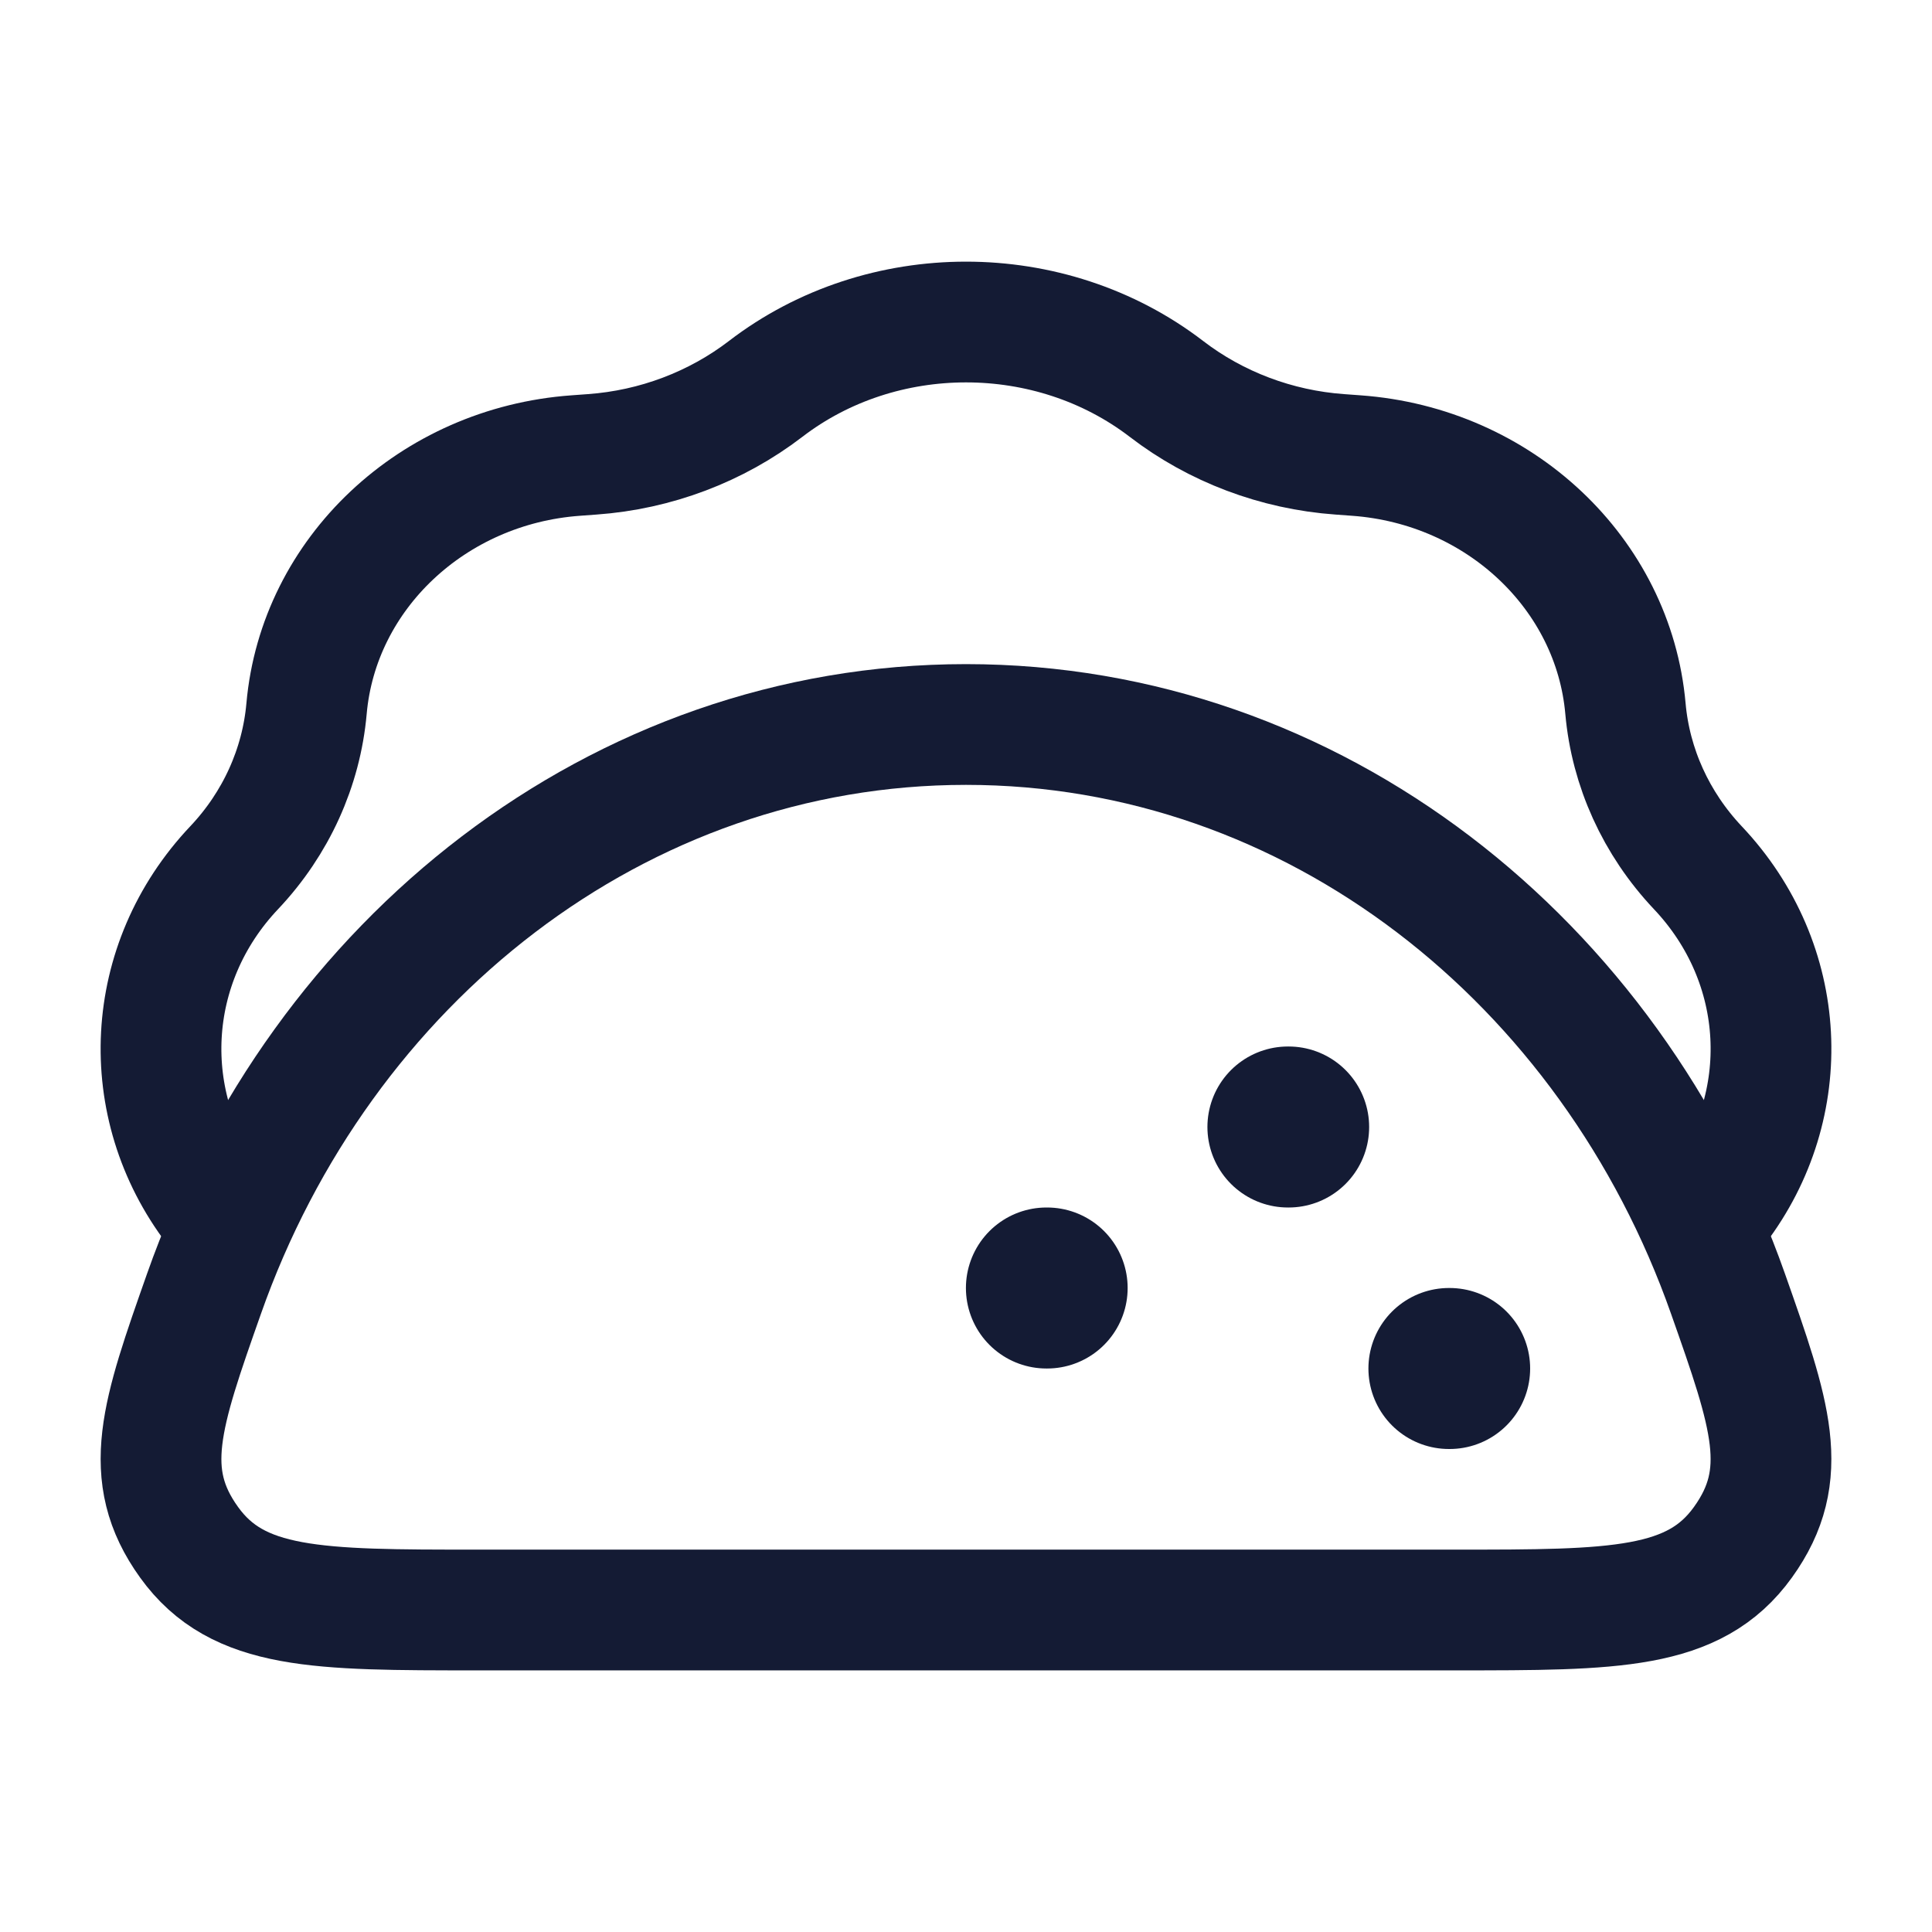<svg viewBox="0 0 24 24" fill="none" xmlns="http://www.w3.org/2000/svg">
<path d="M12 9C7.679 9 3.99 11.937 2.534 16.072C2.006 17.57 1.743 18.318 2.349 19.159C2.954 20 3.943 20 5.921 20H18.079C20.057 20 21.046 20 21.651 19.159C22.257 18.318 21.994 17.57 21.466 16.072C20.01 11.937 16.321 9 12 9Z" stroke="#141B34" stroke-width="1.5"/>
<path d="M21.329 15C22.297 13.728 22.218 11.97 21.09 10.778C20.573 10.23 20.257 9.535 20.192 8.803C20.044 7.126 18.626 5.787 16.848 5.659L16.644 5.644C15.857 5.588 15.103 5.302 14.491 4.832C13.046 3.723 10.954 3.723 9.51 4.832C8.897 5.302 8.143 5.588 7.356 5.644L7.152 5.659C5.374 5.787 3.956 7.126 3.808 8.803C3.743 9.535 3.428 10.23 2.91 10.778C1.782 11.97 1.703 13.728 2.671 15" stroke="#141B34" stroke-width="1.5" stroke-linecap="round"/>
<path d="M16.008 14L15.999 14" stroke="#141B34" stroke-width="2" stroke-linecap="round" stroke-linejoin="round"/>
<path d="M13.008 16L12.999 16" stroke="#141B34" stroke-width="2" stroke-linecap="round" stroke-linejoin="round"/>
<path d="M18.008 17L17.999 17" stroke="#141B34" stroke-width="2" stroke-linecap="round" stroke-linejoin="round"/>
</svg>
